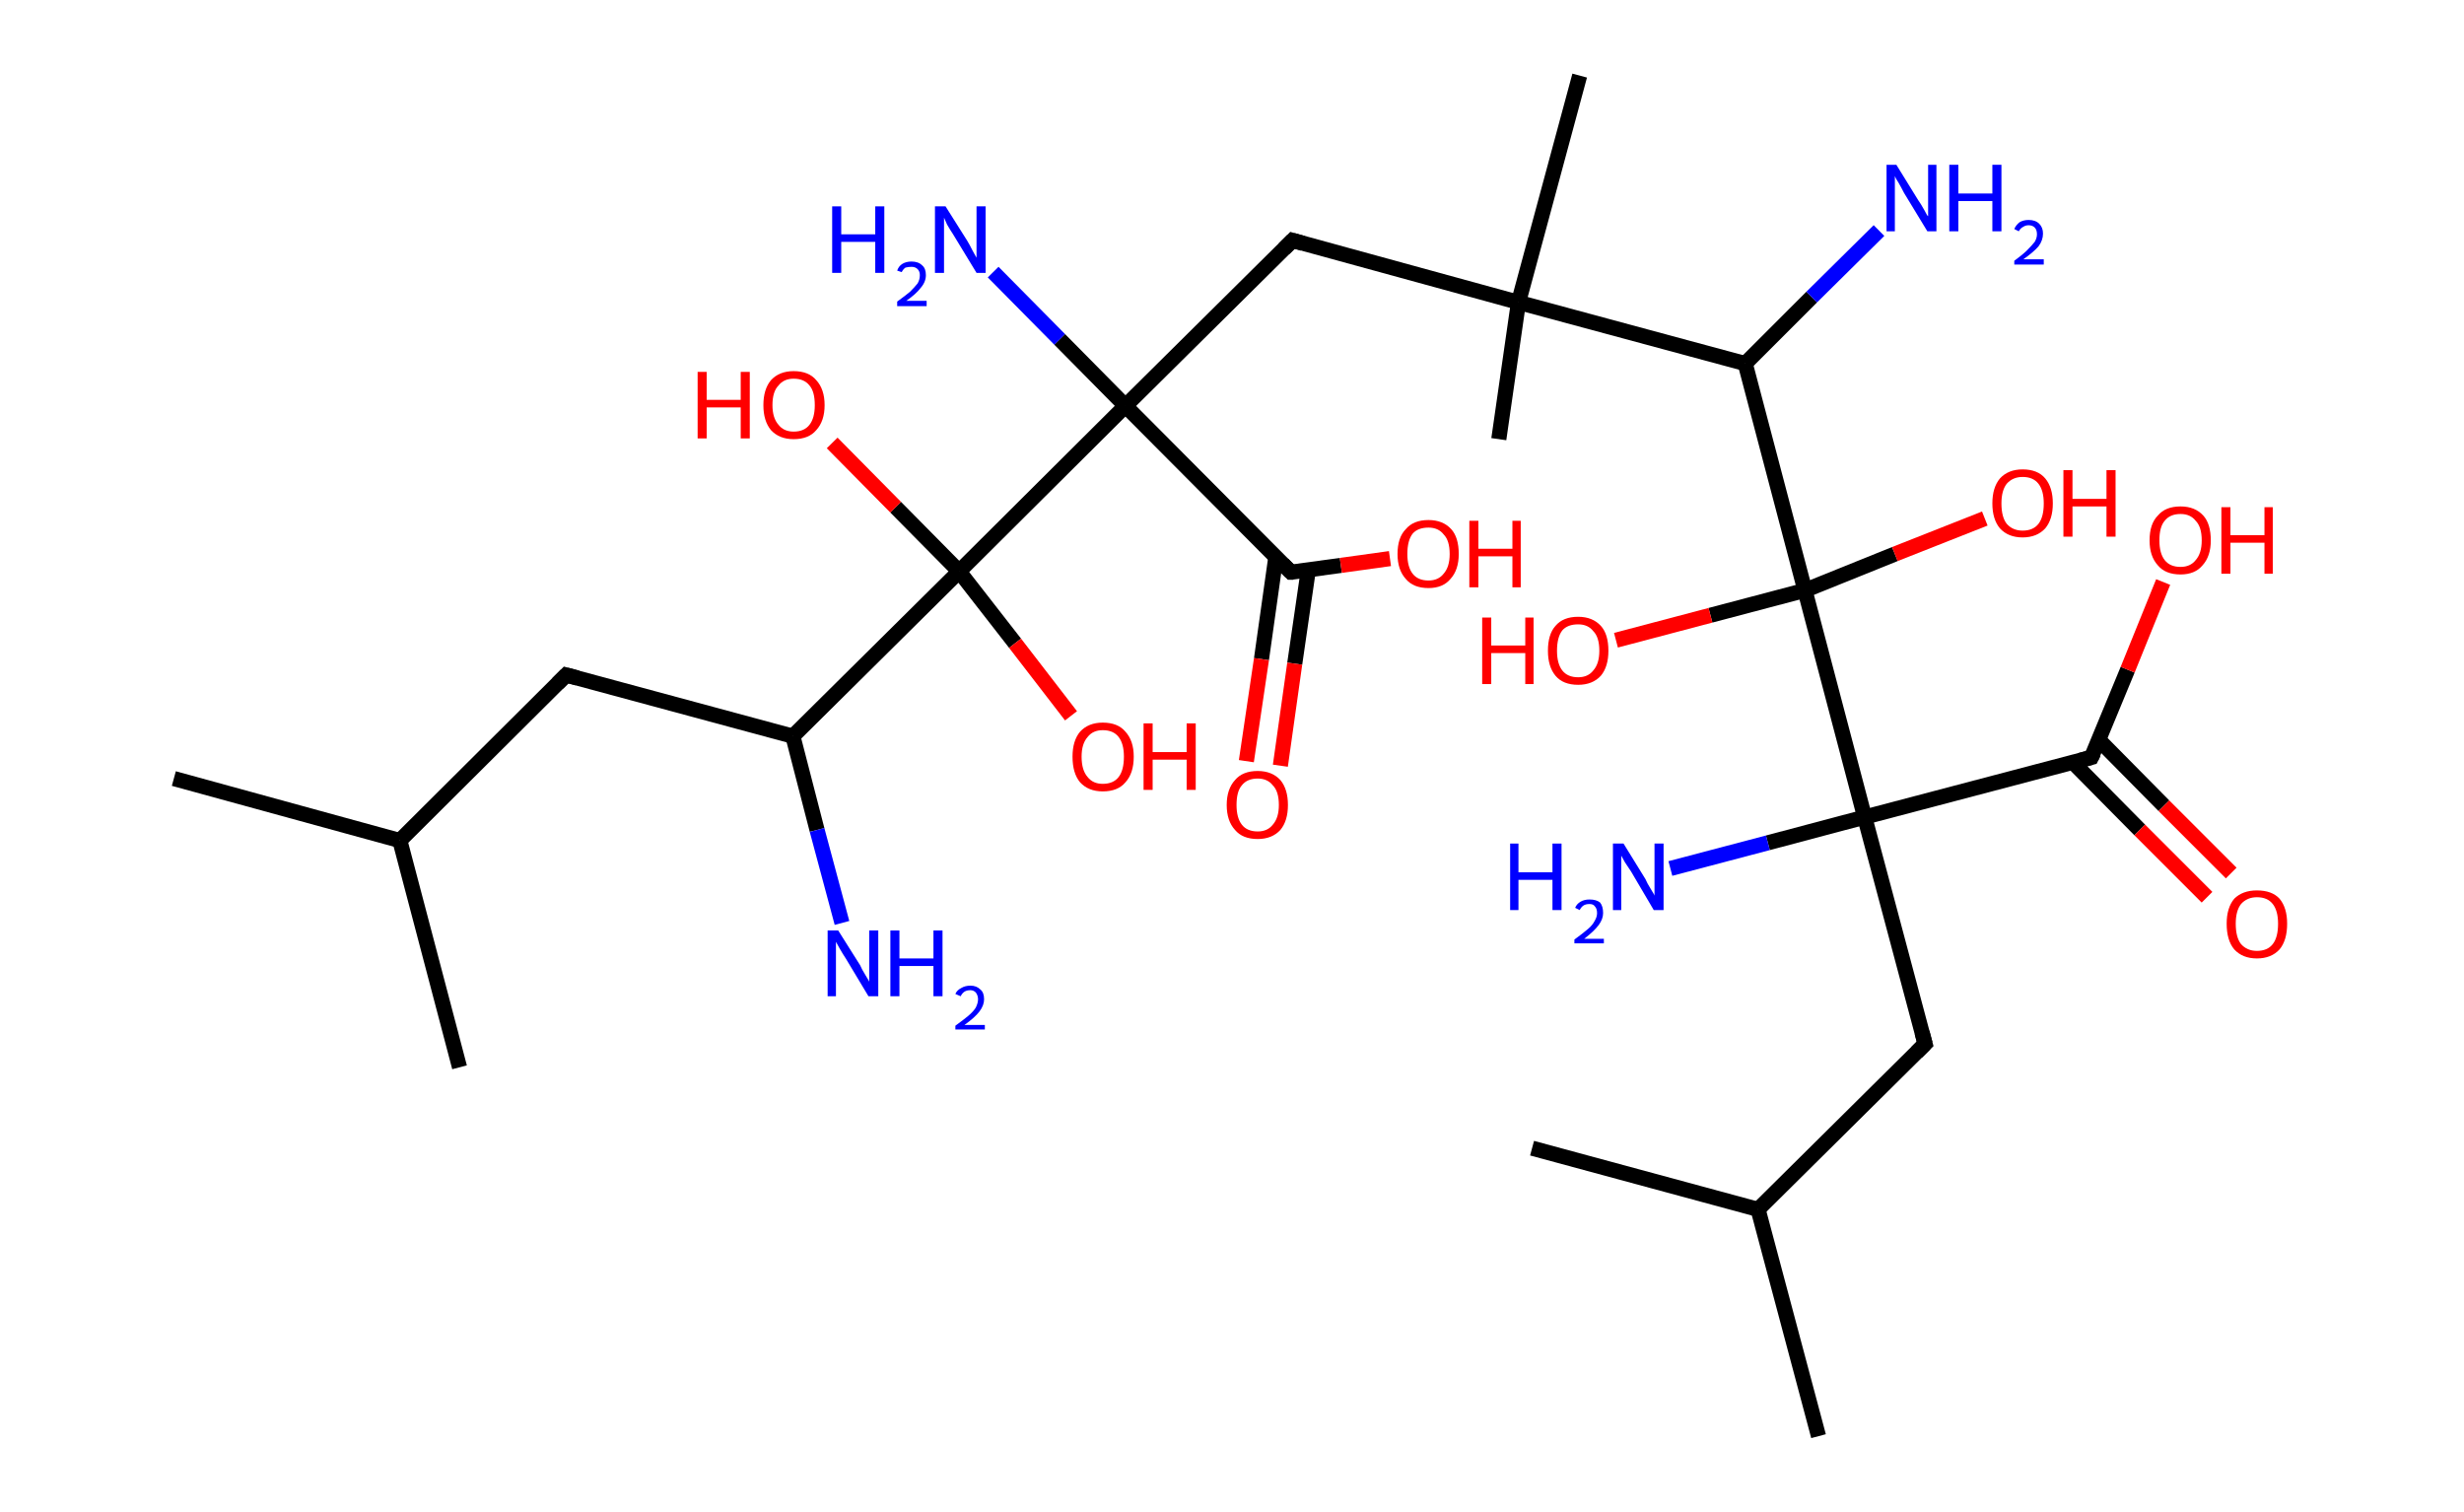 <?xml version='1.0' encoding='ASCII' standalone='yes'?>
<svg xmlns="http://www.w3.org/2000/svg" xmlns:rdkit="http://www.rdkit.org/xml" xmlns:xlink="http://www.w3.org/1999/xlink" version="1.1" baseProfile="full" xml:space="preserve" width="326px" height="200px" viewBox="0 0 326 200">
<!-- END OF HEADER -->
<rect style="opacity:1.0;fill:#FFFFFF;stroke:none" width="326.0" height="200.0" x="0.0" y="0.0"> </rect>
<path class="bond-0 atom-0 atom-1" d="M 23.0,103.0 L 52.9,111.2" style="fill:none;fill-rule:evenodd;stroke:#000000;stroke-width:2.0px;stroke-linecap:butt;stroke-linejoin:miter;stroke-opacity:1"/>
<path class="bond-1 atom-1 atom-2" d="M 52.9,111.2 L 60.8,141.2" style="fill:none;fill-rule:evenodd;stroke:#000000;stroke-width:2.0px;stroke-linecap:butt;stroke-linejoin:miter;stroke-opacity:1"/>
<path class="bond-2 atom-1 atom-3" d="M 52.9,111.2 L 74.9,89.3" style="fill:none;fill-rule:evenodd;stroke:#000000;stroke-width:2.0px;stroke-linecap:butt;stroke-linejoin:miter;stroke-opacity:1"/>
<path class="bond-3 atom-3 atom-4" d="M 74.9,89.3 L 104.9,97.4" style="fill:none;fill-rule:evenodd;stroke:#000000;stroke-width:2.0px;stroke-linecap:butt;stroke-linejoin:miter;stroke-opacity:1"/>
<path class="bond-4 atom-4 atom-5" d="M 104.9,97.4 L 108.1,109.8" style="fill:none;fill-rule:evenodd;stroke:#000000;stroke-width:2.0px;stroke-linecap:butt;stroke-linejoin:miter;stroke-opacity:1"/>
<path class="bond-4 atom-4 atom-5" d="M 108.1,109.8 L 111.4,122.1" style="fill:none;fill-rule:evenodd;stroke:#0000FF;stroke-width:2.0px;stroke-linecap:butt;stroke-linejoin:miter;stroke-opacity:1"/>
<path class="bond-5 atom-4 atom-6" d="M 104.9,97.4 L 126.9,75.6" style="fill:none;fill-rule:evenodd;stroke:#000000;stroke-width:2.0px;stroke-linecap:butt;stroke-linejoin:miter;stroke-opacity:1"/>
<path class="bond-6 atom-6 atom-7" d="M 126.9,75.6 L 134.3,85.1" style="fill:none;fill-rule:evenodd;stroke:#000000;stroke-width:2.0px;stroke-linecap:butt;stroke-linejoin:miter;stroke-opacity:1"/>
<path class="bond-6 atom-6 atom-7" d="M 134.3,85.1 L 141.7,94.7" style="fill:none;fill-rule:evenodd;stroke:#FF0000;stroke-width:2.0px;stroke-linecap:butt;stroke-linejoin:miter;stroke-opacity:1"/>
<path class="bond-7 atom-6 atom-8" d="M 126.9,75.6 L 118.5,67.1" style="fill:none;fill-rule:evenodd;stroke:#000000;stroke-width:2.0px;stroke-linecap:butt;stroke-linejoin:miter;stroke-opacity:1"/>
<path class="bond-7 atom-6 atom-8" d="M 118.5,67.1 L 110.1,58.6" style="fill:none;fill-rule:evenodd;stroke:#FF0000;stroke-width:2.0px;stroke-linecap:butt;stroke-linejoin:miter;stroke-opacity:1"/>
<path class="bond-8 atom-6 atom-9" d="M 126.9,75.6 L 148.9,53.7" style="fill:none;fill-rule:evenodd;stroke:#000000;stroke-width:2.0px;stroke-linecap:butt;stroke-linejoin:miter;stroke-opacity:1"/>
<path class="bond-9 atom-9 atom-10" d="M 148.9,53.7 L 140.2,44.9" style="fill:none;fill-rule:evenodd;stroke:#000000;stroke-width:2.0px;stroke-linecap:butt;stroke-linejoin:miter;stroke-opacity:1"/>
<path class="bond-9 atom-9 atom-10" d="M 140.2,44.9 L 131.4,36.0" style="fill:none;fill-rule:evenodd;stroke:#0000FF;stroke-width:2.0px;stroke-linecap:butt;stroke-linejoin:miter;stroke-opacity:1"/>
<path class="bond-10 atom-9 atom-11" d="M 148.9,53.7 L 171.0,31.8" style="fill:none;fill-rule:evenodd;stroke:#000000;stroke-width:2.0px;stroke-linecap:butt;stroke-linejoin:miter;stroke-opacity:1"/>
<path class="bond-11 atom-11 atom-12" d="M 171.0,31.8 L 200.9,40.0" style="fill:none;fill-rule:evenodd;stroke:#000000;stroke-width:2.0px;stroke-linecap:butt;stroke-linejoin:miter;stroke-opacity:1"/>
<path class="bond-12 atom-12 atom-13" d="M 200.9,40.0 L 198.3,58.1" style="fill:none;fill-rule:evenodd;stroke:#000000;stroke-width:2.0px;stroke-linecap:butt;stroke-linejoin:miter;stroke-opacity:1"/>
<path class="bond-13 atom-12 atom-14" d="M 200.9,40.0 L 209.0,10.0" style="fill:none;fill-rule:evenodd;stroke:#000000;stroke-width:2.0px;stroke-linecap:butt;stroke-linejoin:miter;stroke-opacity:1"/>
<path class="bond-14 atom-12 atom-15" d="M 200.9,40.0 L 230.9,48.1" style="fill:none;fill-rule:evenodd;stroke:#000000;stroke-width:2.0px;stroke-linecap:butt;stroke-linejoin:miter;stroke-opacity:1"/>
<path class="bond-15 atom-15 atom-16" d="M 230.9,48.1 L 239.7,39.3" style="fill:none;fill-rule:evenodd;stroke:#000000;stroke-width:2.0px;stroke-linecap:butt;stroke-linejoin:miter;stroke-opacity:1"/>
<path class="bond-15 atom-15 atom-16" d="M 239.7,39.3 L 248.6,30.5" style="fill:none;fill-rule:evenodd;stroke:#0000FF;stroke-width:2.0px;stroke-linecap:butt;stroke-linejoin:miter;stroke-opacity:1"/>
<path class="bond-16 atom-15 atom-17" d="M 230.9,48.1 L 238.8,78.1" style="fill:none;fill-rule:evenodd;stroke:#000000;stroke-width:2.0px;stroke-linecap:butt;stroke-linejoin:miter;stroke-opacity:1"/>
<path class="bond-17 atom-17 atom-18" d="M 238.8,78.1 L 250.7,73.3" style="fill:none;fill-rule:evenodd;stroke:#000000;stroke-width:2.0px;stroke-linecap:butt;stroke-linejoin:miter;stroke-opacity:1"/>
<path class="bond-17 atom-17 atom-18" d="M 250.7,73.3 L 262.6,68.6" style="fill:none;fill-rule:evenodd;stroke:#FF0000;stroke-width:2.0px;stroke-linecap:butt;stroke-linejoin:miter;stroke-opacity:1"/>
<path class="bond-18 atom-17 atom-19" d="M 238.8,78.1 L 226.3,81.4" style="fill:none;fill-rule:evenodd;stroke:#000000;stroke-width:2.0px;stroke-linecap:butt;stroke-linejoin:miter;stroke-opacity:1"/>
<path class="bond-18 atom-17 atom-19" d="M 226.3,81.4 L 213.8,84.7" style="fill:none;fill-rule:evenodd;stroke:#FF0000;stroke-width:2.0px;stroke-linecap:butt;stroke-linejoin:miter;stroke-opacity:1"/>
<path class="bond-19 atom-17 atom-20" d="M 238.8,78.1 L 246.7,108.1" style="fill:none;fill-rule:evenodd;stroke:#000000;stroke-width:2.0px;stroke-linecap:butt;stroke-linejoin:miter;stroke-opacity:1"/>
<path class="bond-20 atom-20 atom-21" d="M 246.7,108.1 L 233.9,111.5" style="fill:none;fill-rule:evenodd;stroke:#000000;stroke-width:2.0px;stroke-linecap:butt;stroke-linejoin:miter;stroke-opacity:1"/>
<path class="bond-20 atom-20 atom-21" d="M 233.9,111.5 L 221.0,114.9" style="fill:none;fill-rule:evenodd;stroke:#0000FF;stroke-width:2.0px;stroke-linecap:butt;stroke-linejoin:miter;stroke-opacity:1"/>
<path class="bond-21 atom-20 atom-22" d="M 246.7,108.1 L 254.7,138.1" style="fill:none;fill-rule:evenodd;stroke:#000000;stroke-width:2.0px;stroke-linecap:butt;stroke-linejoin:miter;stroke-opacity:1"/>
<path class="bond-22 atom-22 atom-23" d="M 254.7,138.1 L 232.6,160.0" style="fill:none;fill-rule:evenodd;stroke:#000000;stroke-width:2.0px;stroke-linecap:butt;stroke-linejoin:miter;stroke-opacity:1"/>
<path class="bond-23 atom-23 atom-24" d="M 232.6,160.0 L 240.6,190.0" style="fill:none;fill-rule:evenodd;stroke:#000000;stroke-width:2.0px;stroke-linecap:butt;stroke-linejoin:miter;stroke-opacity:1"/>
<path class="bond-24 atom-23 atom-25" d="M 232.6,160.0 L 202.7,151.9" style="fill:none;fill-rule:evenodd;stroke:#000000;stroke-width:2.0px;stroke-linecap:butt;stroke-linejoin:miter;stroke-opacity:1"/>
<path class="bond-25 atom-20 atom-26" d="M 246.7,108.1 L 276.7,100.2" style="fill:none;fill-rule:evenodd;stroke:#000000;stroke-width:2.0px;stroke-linecap:butt;stroke-linejoin:miter;stroke-opacity:1"/>
<path class="bond-26 atom-26 atom-27" d="M 274.2,100.8 L 283.1,109.8" style="fill:none;fill-rule:evenodd;stroke:#000000;stroke-width:2.0px;stroke-linecap:butt;stroke-linejoin:miter;stroke-opacity:1"/>
<path class="bond-26 atom-26 atom-27" d="M 283.1,109.8 L 292.0,118.7" style="fill:none;fill-rule:evenodd;stroke:#FF0000;stroke-width:2.0px;stroke-linecap:butt;stroke-linejoin:miter;stroke-opacity:1"/>
<path class="bond-26 atom-26 atom-27" d="M 277.7,97.9 L 286.3,106.6" style="fill:none;fill-rule:evenodd;stroke:#000000;stroke-width:2.0px;stroke-linecap:butt;stroke-linejoin:miter;stroke-opacity:1"/>
<path class="bond-26 atom-26 atom-27" d="M 286.3,106.6 L 295.2,115.5" style="fill:none;fill-rule:evenodd;stroke:#FF0000;stroke-width:2.0px;stroke-linecap:butt;stroke-linejoin:miter;stroke-opacity:1"/>
<path class="bond-27 atom-26 atom-28" d="M 276.7,100.2 L 281.5,88.6" style="fill:none;fill-rule:evenodd;stroke:#000000;stroke-width:2.0px;stroke-linecap:butt;stroke-linejoin:miter;stroke-opacity:1"/>
<path class="bond-27 atom-26 atom-28" d="M 281.5,88.6 L 286.2,77.0" style="fill:none;fill-rule:evenodd;stroke:#FF0000;stroke-width:2.0px;stroke-linecap:butt;stroke-linejoin:miter;stroke-opacity:1"/>
<path class="bond-28 atom-9 atom-29" d="M 148.9,53.7 L 170.8,75.7" style="fill:none;fill-rule:evenodd;stroke:#000000;stroke-width:2.0px;stroke-linecap:butt;stroke-linejoin:miter;stroke-opacity:1"/>
<path class="bond-29 atom-29 atom-30" d="M 168.8,73.7 L 166.9,87.2" style="fill:none;fill-rule:evenodd;stroke:#000000;stroke-width:2.0px;stroke-linecap:butt;stroke-linejoin:miter;stroke-opacity:1"/>
<path class="bond-29 atom-29 atom-30" d="M 166.9,87.2 L 164.9,100.7" style="fill:none;fill-rule:evenodd;stroke:#FF0000;stroke-width:2.0px;stroke-linecap:butt;stroke-linejoin:miter;stroke-opacity:1"/>
<path class="bond-29 atom-29 atom-30" d="M 173.1,75.4 L 171.3,87.8" style="fill:none;fill-rule:evenodd;stroke:#000000;stroke-width:2.0px;stroke-linecap:butt;stroke-linejoin:miter;stroke-opacity:1"/>
<path class="bond-29 atom-29 atom-30" d="M 171.3,87.8 L 169.4,101.3" style="fill:none;fill-rule:evenodd;stroke:#FF0000;stroke-width:2.0px;stroke-linecap:butt;stroke-linejoin:miter;stroke-opacity:1"/>
<path class="bond-30 atom-29 atom-31" d="M 170.8,75.7 L 177.4,74.8" style="fill:none;fill-rule:evenodd;stroke:#000000;stroke-width:2.0px;stroke-linecap:butt;stroke-linejoin:miter;stroke-opacity:1"/>
<path class="bond-30 atom-29 atom-31" d="M 177.4,74.8 L 183.9,73.9" style="fill:none;fill-rule:evenodd;stroke:#FF0000;stroke-width:2.0px;stroke-linecap:butt;stroke-linejoin:miter;stroke-opacity:1"/>
<path d="M 73.8,90.4 L 74.9,89.3 L 76.4,89.7" style="fill:none;stroke:#000000;stroke-width:2.0px;stroke-linecap:butt;stroke-linejoin:miter;stroke-opacity:1;"/>
<path d="M 169.9,32.9 L 171.0,31.8 L 172.4,32.2" style="fill:none;stroke:#000000;stroke-width:2.0px;stroke-linecap:butt;stroke-linejoin:miter;stroke-opacity:1;"/>
<path d="M 254.3,136.6 L 254.7,138.1 L 253.6,139.2" style="fill:none;stroke:#000000;stroke-width:2.0px;stroke-linecap:butt;stroke-linejoin:miter;stroke-opacity:1;"/>
<path d="M 275.2,100.6 L 276.7,100.2 L 277.0,99.6" style="fill:none;stroke:#000000;stroke-width:2.0px;stroke-linecap:butt;stroke-linejoin:miter;stroke-opacity:1;"/>
<path d="M 169.7,74.6 L 170.8,75.7 L 171.1,75.7" style="fill:none;stroke:#000000;stroke-width:2.0px;stroke-linecap:butt;stroke-linejoin:miter;stroke-opacity:1;"/>
<path class="atom-5" d="M 110.9 123.1 L 113.8 127.7 Q 114.0 128.2, 114.5 129.0 Q 115.0 129.8, 115.0 129.9 L 115.0 123.1 L 116.2 123.1 L 116.2 131.8 L 114.9 131.8 L 111.9 126.8 Q 111.5 126.2, 111.1 125.5 Q 110.7 124.8, 110.6 124.6 L 110.6 131.8 L 109.5 131.8 L 109.5 123.1 L 110.9 123.1 " fill="#0000FF"/>
<path class="atom-5" d="M 117.8 123.1 L 119.0 123.1 L 119.0 126.8 L 123.5 126.8 L 123.5 123.1 L 124.7 123.1 L 124.7 131.8 L 123.5 131.8 L 123.5 127.8 L 119.0 127.8 L 119.0 131.8 L 117.8 131.8 L 117.8 123.1 " fill="#0000FF"/>
<path class="atom-5" d="M 126.4 131.5 Q 126.6 131.0, 127.2 130.7 Q 127.7 130.4, 128.4 130.4 Q 129.2 130.4, 129.7 130.9 Q 130.2 131.3, 130.2 132.2 Q 130.2 133.0, 129.6 133.8 Q 129.0 134.6, 127.6 135.6 L 130.3 135.6 L 130.3 136.2 L 126.4 136.2 L 126.4 135.7 Q 127.5 134.9, 128.1 134.4 Q 128.8 133.8, 129.1 133.3 Q 129.4 132.7, 129.4 132.2 Q 129.4 131.7, 129.1 131.3 Q 128.8 131.0, 128.4 131.0 Q 127.9 131.0, 127.6 131.2 Q 127.3 131.4, 127.1 131.8 L 126.4 131.5 " fill="#0000FF"/>
<path class="atom-7" d="M 141.9 100.1 Q 141.9 98.0, 142.9 96.8 Q 144.0 95.6, 145.9 95.6 Q 147.9 95.6, 148.9 96.8 Q 150.0 98.0, 150.0 100.1 Q 150.0 102.3, 148.9 103.5 Q 147.9 104.7, 145.9 104.7 Q 144.0 104.7, 142.9 103.5 Q 141.9 102.3, 141.9 100.1 M 145.9 103.7 Q 147.3 103.7, 148.0 102.8 Q 148.7 101.9, 148.7 100.1 Q 148.7 98.4, 148.0 97.5 Q 147.3 96.6, 145.9 96.6 Q 144.6 96.6, 143.9 97.5 Q 143.1 98.4, 143.1 100.1 Q 143.1 101.9, 143.9 102.8 Q 144.6 103.7, 145.9 103.7 " fill="#FF0000"/>
<path class="atom-7" d="M 151.3 95.7 L 152.5 95.7 L 152.5 99.5 L 157.0 99.5 L 157.0 95.7 L 158.2 95.7 L 158.2 104.5 L 157.0 104.5 L 157.0 100.5 L 152.5 100.5 L 152.5 104.5 L 151.3 104.5 L 151.3 95.7 " fill="#FF0000"/>
<path class="atom-8" d="M 92.3 49.2 L 93.5 49.2 L 93.5 52.9 L 98.0 52.9 L 98.0 49.2 L 99.2 49.2 L 99.2 58.0 L 98.0 58.0 L 98.0 53.9 L 93.5 53.9 L 93.5 58.0 L 92.3 58.0 L 92.3 49.2 " fill="#FF0000"/>
<path class="atom-8" d="M 101.0 53.6 Q 101.0 51.5, 102.0 50.3 Q 103.1 49.1, 105.0 49.1 Q 107.0 49.1, 108.0 50.3 Q 109.1 51.5, 109.1 53.6 Q 109.1 55.7, 108.0 56.9 Q 107.0 58.1, 105.0 58.1 Q 103.1 58.1, 102.0 56.9 Q 101.0 55.7, 101.0 53.6 M 105.0 57.1 Q 106.4 57.1, 107.1 56.2 Q 107.8 55.3, 107.8 53.6 Q 107.8 51.8, 107.1 51.0 Q 106.4 50.1, 105.0 50.1 Q 103.7 50.1, 103.0 51.0 Q 102.2 51.8, 102.2 53.6 Q 102.2 55.3, 103.0 56.2 Q 103.7 57.1, 105.0 57.1 " fill="#FF0000"/>
<path class="atom-10" d="M 110.1 27.3 L 111.3 27.3 L 111.3 31.0 L 115.8 31.0 L 115.8 27.3 L 117.0 27.3 L 117.0 36.1 L 115.8 36.1 L 115.8 32.0 L 111.3 32.0 L 111.3 36.1 L 110.1 36.1 L 110.1 27.3 " fill="#0000FF"/>
<path class="atom-10" d="M 118.7 35.8 Q 118.9 35.2, 119.4 34.9 Q 119.9 34.6, 120.6 34.6 Q 121.5 34.6, 122.0 35.1 Q 122.5 35.5, 122.5 36.4 Q 122.5 37.3, 121.8 38.1 Q 121.2 38.9, 119.9 39.8 L 122.6 39.8 L 122.6 40.5 L 118.7 40.5 L 118.7 39.9 Q 119.8 39.1, 120.4 38.6 Q 121.0 38.0, 121.4 37.5 Q 121.7 37.0, 121.7 36.4 Q 121.7 35.9, 121.4 35.6 Q 121.1 35.3, 120.6 35.3 Q 120.2 35.3, 119.8 35.4 Q 119.5 35.6, 119.3 36.0 L 118.7 35.8 " fill="#0000FF"/>
<path class="atom-10" d="M 125.1 27.3 L 128.0 31.9 Q 128.3 32.4, 128.7 33.2 Q 129.2 34.1, 129.2 34.1 L 129.2 27.3 L 130.4 27.3 L 130.4 36.1 L 129.2 36.1 L 126.1 31.0 Q 125.7 30.4, 125.3 29.7 Q 125.0 29.0, 124.9 28.8 L 124.9 36.1 L 123.7 36.1 L 123.7 27.3 L 125.1 27.3 " fill="#0000FF"/>
<path class="atom-16" d="M 250.9 21.8 L 253.8 26.5 Q 254.1 26.9, 254.6 27.8 Q 255.0 28.6, 255.1 28.6 L 255.1 21.8 L 256.2 21.8 L 256.2 30.6 L 255.0 30.6 L 251.9 25.5 Q 251.6 24.9, 251.2 24.2 Q 250.8 23.6, 250.7 23.3 L 250.7 30.6 L 249.6 30.6 L 249.6 21.8 L 250.9 21.8 " fill="#0000FF"/>
<path class="atom-16" d="M 257.9 21.8 L 259.1 21.8 L 259.1 25.6 L 263.6 25.6 L 263.6 21.8 L 264.8 21.8 L 264.8 30.6 L 263.6 30.6 L 263.6 26.6 L 259.1 26.6 L 259.1 30.6 L 257.9 30.6 L 257.9 21.8 " fill="#0000FF"/>
<path class="atom-16" d="M 266.5 30.3 Q 266.7 29.8, 267.2 29.4 Q 267.7 29.1, 268.4 29.1 Q 269.3 29.1, 269.8 29.6 Q 270.3 30.1, 270.3 30.9 Q 270.3 31.8, 269.7 32.6 Q 269.0 33.4, 267.7 34.3 L 270.4 34.3 L 270.4 35.0 L 266.5 35.0 L 266.5 34.5 Q 267.6 33.7, 268.2 33.1 Q 268.8 32.5, 269.2 32.0 Q 269.5 31.5, 269.5 31.0 Q 269.5 30.4, 269.2 30.1 Q 268.9 29.8, 268.4 29.8 Q 268.0 29.8, 267.7 30.0 Q 267.3 30.2, 267.1 30.6 L 266.5 30.3 " fill="#0000FF"/>
<path class="atom-18" d="M 263.6 66.6 Q 263.6 64.5, 264.6 63.3 Q 265.7 62.1, 267.6 62.1 Q 269.6 62.1, 270.6 63.3 Q 271.6 64.5, 271.6 66.6 Q 271.6 68.7, 270.6 69.9 Q 269.5 71.1, 267.6 71.1 Q 265.7 71.1, 264.6 69.9 Q 263.6 68.7, 263.6 66.6 M 267.6 70.2 Q 269.0 70.2, 269.7 69.3 Q 270.4 68.4, 270.4 66.6 Q 270.4 64.9, 269.7 64.0 Q 269.0 63.1, 267.6 63.1 Q 266.3 63.1, 265.5 64.0 Q 264.8 64.9, 264.8 66.6 Q 264.8 68.4, 265.5 69.3 Q 266.3 70.2, 267.6 70.2 " fill="#FF0000"/>
<path class="atom-18" d="M 273.0 62.2 L 274.2 62.2 L 274.2 66.0 L 278.7 66.0 L 278.7 62.2 L 279.9 62.2 L 279.9 71.0 L 278.7 71.0 L 278.7 67.0 L 274.2 67.0 L 274.2 71.0 L 273.0 71.0 L 273.0 62.2 " fill="#FF0000"/>
<path class="atom-19" d="M 196.1 81.7 L 197.3 81.7 L 197.3 85.4 L 201.8 85.4 L 201.8 81.7 L 202.9 81.7 L 202.9 90.5 L 201.8 90.5 L 201.8 86.4 L 197.3 86.4 L 197.3 90.5 L 196.1 90.5 L 196.1 81.7 " fill="#FF0000"/>
<path class="atom-19" d="M 204.8 86.1 Q 204.8 83.9, 205.8 82.8 Q 206.8 81.6, 208.8 81.6 Q 210.7 81.6, 211.8 82.8 Q 212.8 83.9, 212.8 86.1 Q 212.8 88.2, 211.8 89.4 Q 210.7 90.6, 208.8 90.6 Q 206.8 90.6, 205.8 89.4 Q 204.8 88.2, 204.8 86.1 M 208.8 89.6 Q 210.1 89.6, 210.8 88.7 Q 211.6 87.8, 211.6 86.1 Q 211.6 84.3, 210.8 83.5 Q 210.1 82.6, 208.8 82.6 Q 207.4 82.6, 206.7 83.4 Q 206.0 84.3, 206.0 86.1 Q 206.0 87.8, 206.7 88.7 Q 207.4 89.6, 208.8 89.6 " fill="#FF0000"/>
<path class="atom-21" d="M 199.8 111.6 L 200.9 111.6 L 200.9 115.4 L 205.4 115.4 L 205.4 111.6 L 206.6 111.6 L 206.6 120.4 L 205.4 120.4 L 205.4 116.4 L 200.9 116.4 L 200.9 120.4 L 199.8 120.4 L 199.8 111.6 " fill="#0000FF"/>
<path class="atom-21" d="M 208.4 120.1 Q 208.6 119.6, 209.1 119.3 Q 209.6 119.0, 210.3 119.0 Q 211.2 119.0, 211.7 119.4 Q 212.1 119.9, 212.1 120.8 Q 212.1 121.6, 211.5 122.4 Q 210.9 123.2, 209.6 124.2 L 212.2 124.2 L 212.2 124.8 L 208.3 124.8 L 208.3 124.3 Q 209.4 123.5, 210.1 122.9 Q 210.7 122.4, 211.0 121.8 Q 211.3 121.3, 211.3 120.8 Q 211.3 120.2, 211.0 119.9 Q 210.8 119.6, 210.3 119.6 Q 209.8 119.6, 209.5 119.8 Q 209.2 120.0, 209.0 120.4 L 208.4 120.1 " fill="#0000FF"/>
<path class="atom-21" d="M 214.8 111.6 L 217.7 116.3 Q 217.9 116.8, 218.4 117.6 Q 218.9 118.4, 218.9 118.5 L 218.9 111.6 L 220.1 111.6 L 220.1 120.4 L 218.8 120.4 L 215.8 115.3 Q 215.4 114.7, 215.0 114.1 Q 214.6 113.4, 214.5 113.2 L 214.5 120.4 L 213.4 120.4 L 213.4 111.6 L 214.8 111.6 " fill="#0000FF"/>
<path class="atom-27" d="M 294.6 122.2 Q 294.6 120.1, 295.6 118.9 Q 296.7 117.8, 298.6 117.8 Q 300.6 117.8, 301.6 118.9 Q 302.6 120.1, 302.6 122.2 Q 302.6 124.4, 301.6 125.6 Q 300.5 126.8, 298.6 126.8 Q 296.7 126.8, 295.6 125.6 Q 294.6 124.4, 294.6 122.2 M 298.6 125.8 Q 300.0 125.8, 300.7 124.9 Q 301.4 124.0, 301.4 122.2 Q 301.4 120.5, 300.7 119.6 Q 300.0 118.7, 298.6 118.7 Q 297.3 118.7, 296.5 119.6 Q 295.8 120.5, 295.8 122.2 Q 295.8 124.0, 296.5 124.9 Q 297.3 125.8, 298.6 125.8 " fill="#FF0000"/>
<path class="atom-28" d="M 284.4 71.5 Q 284.4 69.3, 285.5 68.2 Q 286.5 67.0, 288.5 67.0 Q 290.4 67.0, 291.5 68.2 Q 292.5 69.3, 292.5 71.5 Q 292.5 73.6, 291.4 74.8 Q 290.4 76.0, 288.5 76.0 Q 286.5 76.0, 285.5 74.8 Q 284.4 73.6, 284.4 71.5 M 288.5 75.0 Q 289.8 75.0, 290.5 74.1 Q 291.3 73.2, 291.3 71.5 Q 291.3 69.7, 290.5 68.9 Q 289.8 68.0, 288.5 68.0 Q 287.1 68.0, 286.4 68.9 Q 285.7 69.7, 285.7 71.5 Q 285.7 73.2, 286.4 74.1 Q 287.1 75.0, 288.5 75.0 " fill="#FF0000"/>
<path class="atom-28" d="M 293.9 67.1 L 295.1 67.1 L 295.1 70.8 L 299.6 70.8 L 299.6 67.1 L 300.7 67.1 L 300.7 75.9 L 299.6 75.9 L 299.6 71.8 L 295.1 71.8 L 295.1 75.9 L 293.9 75.9 L 293.9 67.1 " fill="#FF0000"/>
<path class="atom-30" d="M 162.3 106.5 Q 162.3 104.4, 163.4 103.2 Q 164.4 102.0, 166.4 102.0 Q 168.3 102.0, 169.4 103.2 Q 170.4 104.4, 170.4 106.5 Q 170.4 108.6, 169.4 109.8 Q 168.3 111.0, 166.4 111.0 Q 164.4 111.0, 163.4 109.8 Q 162.3 108.6, 162.3 106.5 M 166.4 110.0 Q 167.7 110.0, 168.4 109.1 Q 169.2 108.2, 169.2 106.5 Q 169.2 104.7, 168.4 103.9 Q 167.7 103.0, 166.4 103.0 Q 165.0 103.0, 164.3 103.9 Q 163.6 104.7, 163.6 106.5 Q 163.6 108.2, 164.3 109.1 Q 165.0 110.0, 166.4 110.0 " fill="#FF0000"/>
<path class="atom-31" d="M 184.9 73.3 Q 184.9 71.1, 186.0 70.0 Q 187.0 68.8, 189.0 68.8 Q 190.9 68.8, 192.0 70.0 Q 193.0 71.1, 193.0 73.3 Q 193.0 75.4, 191.9 76.6 Q 190.9 77.8, 189.0 77.8 Q 187.0 77.8, 186.0 76.6 Q 184.9 75.4, 184.9 73.3 M 189.0 76.8 Q 190.3 76.8, 191.0 75.9 Q 191.8 75.0, 191.8 73.3 Q 191.8 71.5, 191.0 70.7 Q 190.3 69.8, 189.0 69.8 Q 187.6 69.8, 186.9 70.6 Q 186.2 71.5, 186.2 73.3 Q 186.2 75.0, 186.9 75.9 Q 187.6 76.8, 189.0 76.8 " fill="#FF0000"/>
<path class="atom-31" d="M 194.4 68.9 L 195.6 68.9 L 195.6 72.6 L 200.1 72.6 L 200.1 68.9 L 201.2 68.9 L 201.2 77.7 L 200.1 77.7 L 200.1 73.6 L 195.6 73.6 L 195.6 77.7 L 194.4 77.7 L 194.4 68.9 " fill="#FF0000"/>
</svg>
